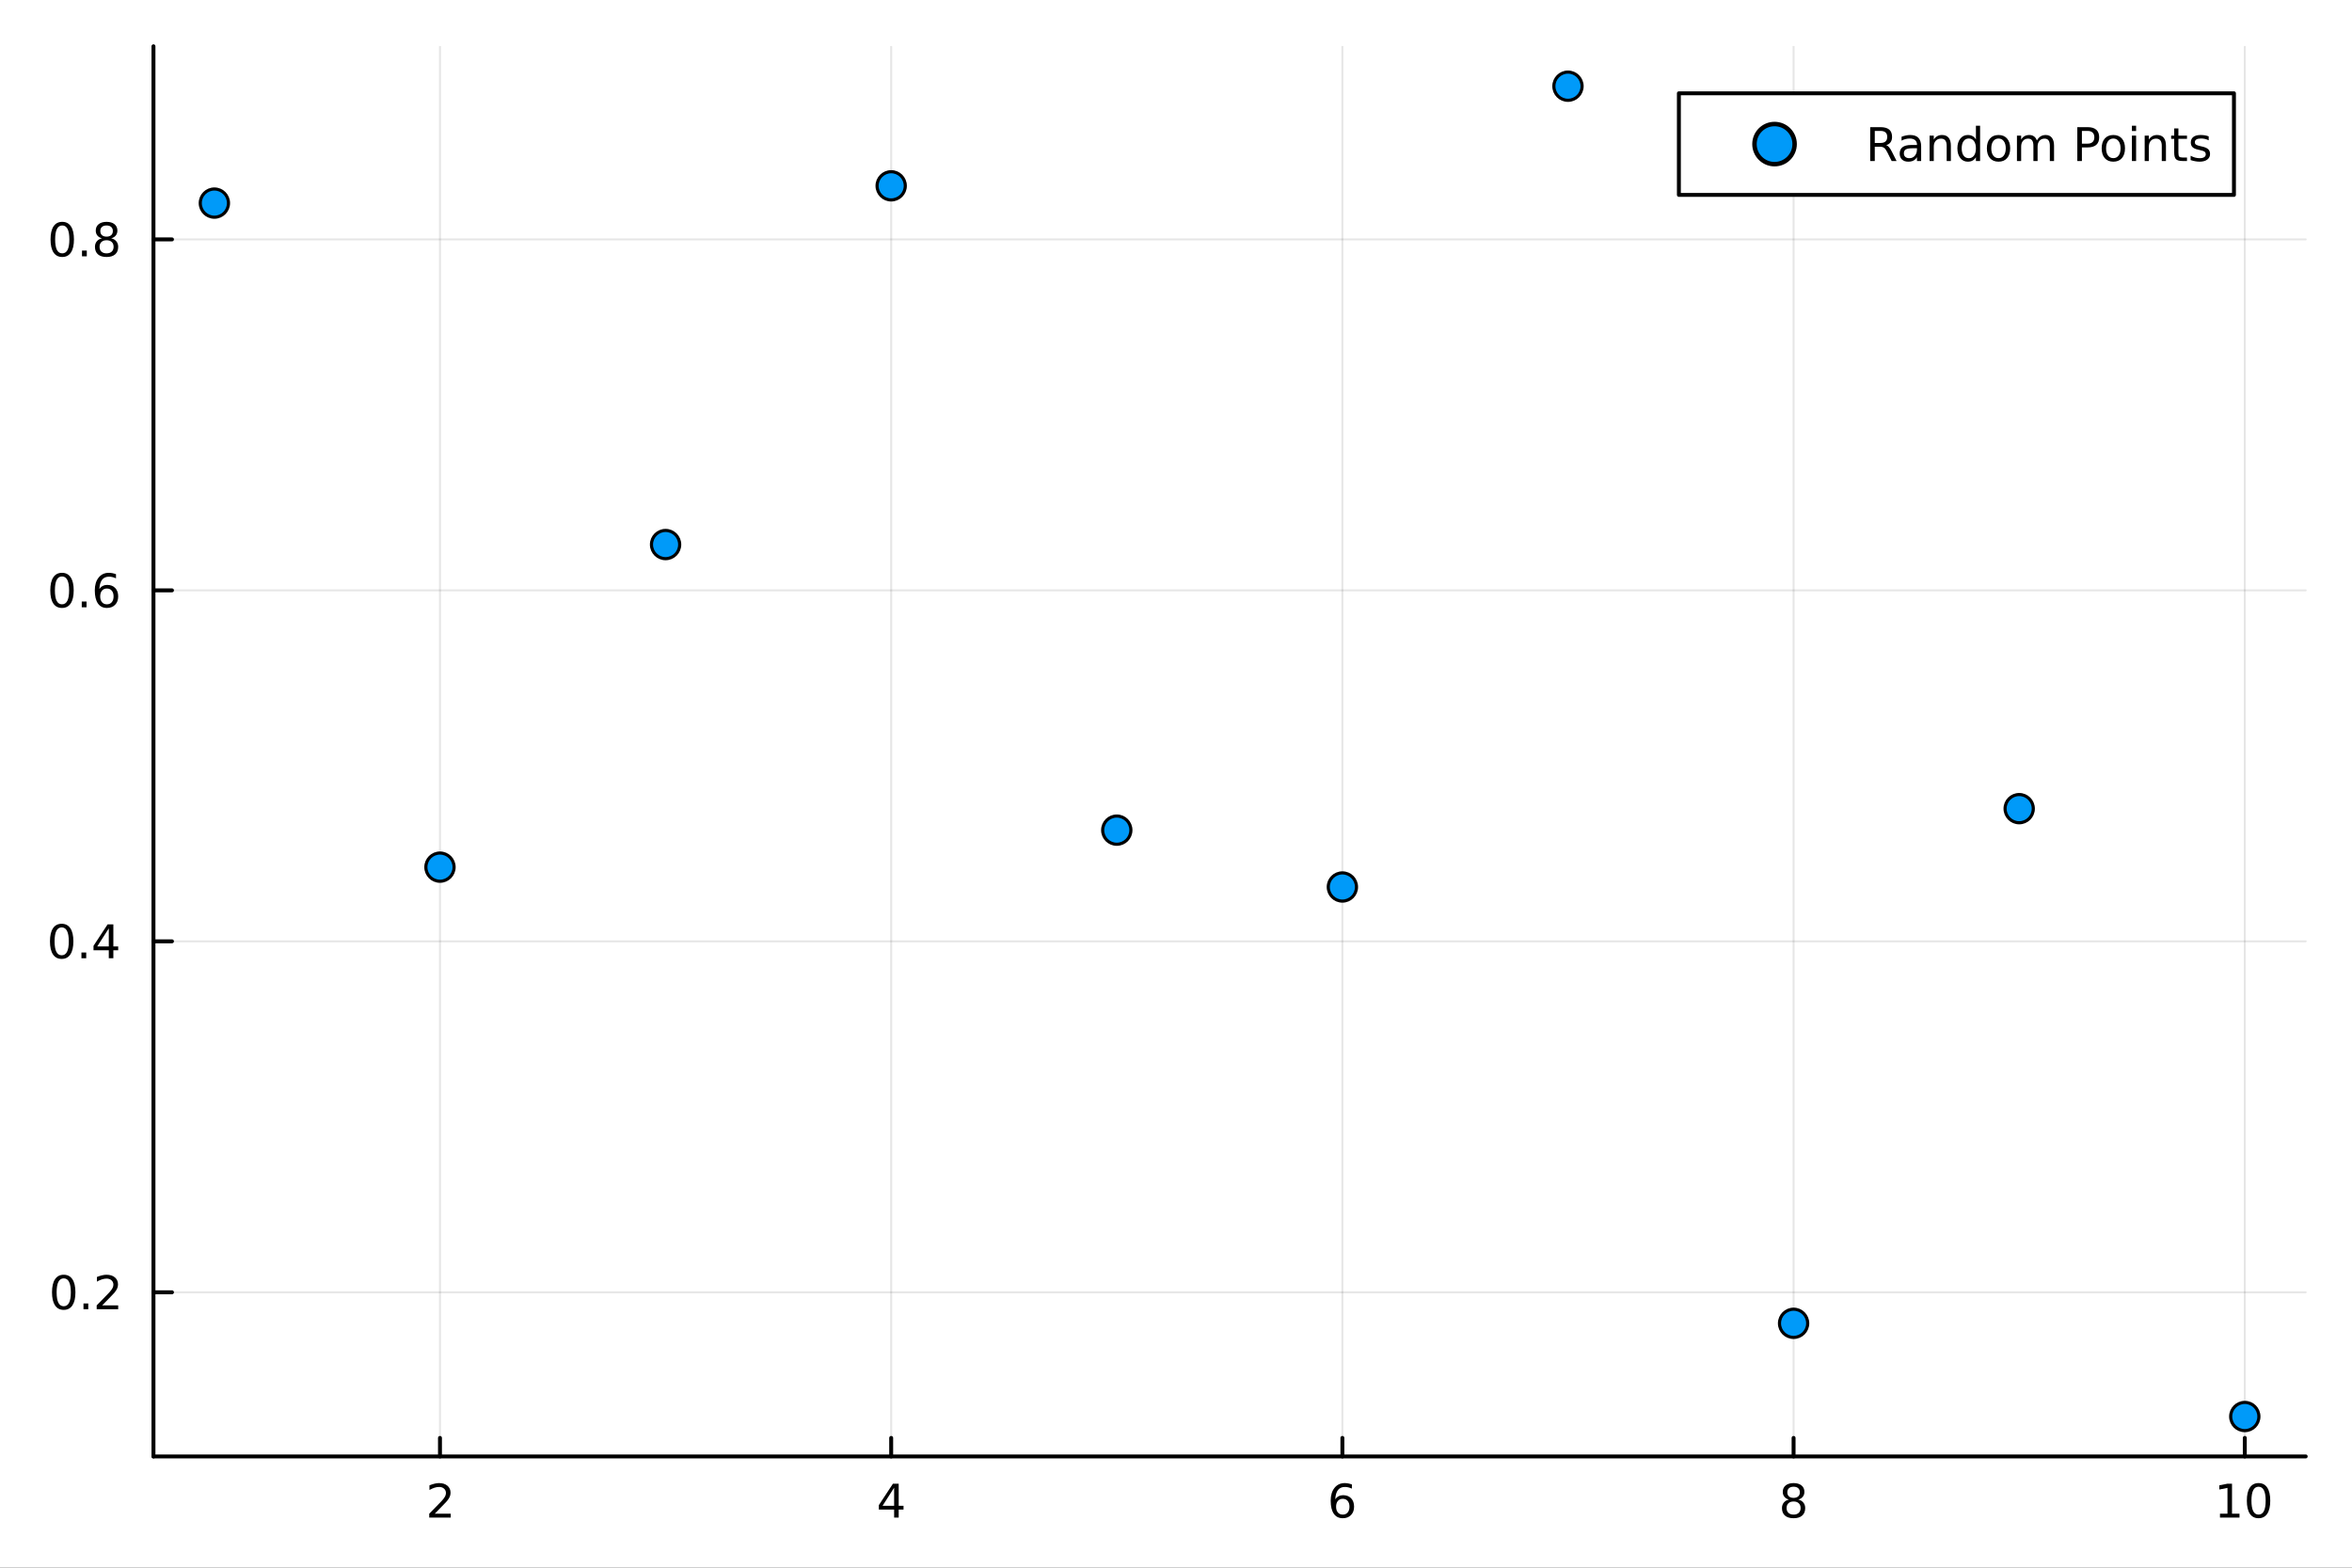 <?xml version="1.0" encoding="utf-8"?>
<svg xmlns="http://www.w3.org/2000/svg" xmlns:xlink="http://www.w3.org/1999/xlink" width="600" height="400" viewBox="0 0 2400 1600">
<rect x="0" y="0" width="2400" height="1600" fill="#333333" stroke="none"/>
<defs>
  <clipPath id="clip200">
    <rect x="0" y="0" width="2400" height="1600"/>
  </clipPath>
</defs>
<path clip-path="url(#clip200)" d="M0 1600 L2400 1600 L2400 0 L0 0  Z" fill="#ffffff" fill-rule="evenodd" fill-opacity="1"/>
<defs>
  <clipPath id="clip201">
    <rect x="480" y="0" width="1681" height="1600"/>
  </clipPath>
</defs>
<path clip-path="url(#clip200)" d="M156.598 1486.45 L2352.76 1486.45 L2352.76 47.244 L156.598 47.244  Z" fill="#ffffff" fill-rule="evenodd" fill-opacity="1"/>
<defs>
  <clipPath id="clip202">
    <rect x="156" y="47" width="2197" height="1440"/>
  </clipPath>
</defs>
<polyline clip-path="url(#clip202)" style="stroke:#000000; stroke-linecap:round; stroke-linejoin:round; stroke-width:2; stroke-opacity:0.1; fill:none" points="448.959,1486.45 448.959,47.244 "/>
<polyline clip-path="url(#clip202)" style="stroke:#000000; stroke-linecap:round; stroke-linejoin:round; stroke-width:2; stroke-opacity:0.1; fill:none" points="909.369,1486.45 909.369,47.244 "/>
<polyline clip-path="url(#clip202)" style="stroke:#000000; stroke-linecap:round; stroke-linejoin:round; stroke-width:2; stroke-opacity:0.1; fill:none" points="1369.78,1486.45 1369.78,47.244 "/>
<polyline clip-path="url(#clip202)" style="stroke:#000000; stroke-linecap:round; stroke-linejoin:round; stroke-width:2; stroke-opacity:0.1; fill:none" points="1830.19,1486.45 1830.19,47.244 "/>
<polyline clip-path="url(#clip202)" style="stroke:#000000; stroke-linecap:round; stroke-linejoin:round; stroke-width:2; stroke-opacity:0.1; fill:none" points="2290.6,1486.45 2290.6,47.244 "/>
<polyline clip-path="url(#clip202)" style="stroke:#000000; stroke-linecap:round; stroke-linejoin:round; stroke-width:2; stroke-opacity:0.1; fill:none" points="156.598,1318.93 2352.76,1318.93 "/>
<polyline clip-path="url(#clip202)" style="stroke:#000000; stroke-linecap:round; stroke-linejoin:round; stroke-width:2; stroke-opacity:0.1; fill:none" points="156.598,960.725 2352.76,960.725 "/>
<polyline clip-path="url(#clip202)" style="stroke:#000000; stroke-linecap:round; stroke-linejoin:round; stroke-width:2; stroke-opacity:0.1; fill:none" points="156.598,602.524 2352.76,602.524 "/>
<polyline clip-path="url(#clip202)" style="stroke:#000000; stroke-linecap:round; stroke-linejoin:round; stroke-width:2; stroke-opacity:0.1; fill:none" points="156.598,244.323 2352.76,244.323 "/>
<polyline clip-path="url(#clip200)" style="stroke:#000000; stroke-linecap:round; stroke-linejoin:round; stroke-width:4; stroke-opacity:1; fill:none" points="156.598,1486.45 2352.76,1486.45 "/>
<polyline clip-path="url(#clip200)" style="stroke:#000000; stroke-linecap:round; stroke-linejoin:round; stroke-width:4; stroke-opacity:1; fill:none" points="448.959,1486.45 448.959,1467.55 "/>
<polyline clip-path="url(#clip200)" style="stroke:#000000; stroke-linecap:round; stroke-linejoin:round; stroke-width:4; stroke-opacity:1; fill:none" points="909.369,1486.45 909.369,1467.55 "/>
<polyline clip-path="url(#clip200)" style="stroke:#000000; stroke-linecap:round; stroke-linejoin:round; stroke-width:4; stroke-opacity:1; fill:none" points="1369.78,1486.45 1369.78,1467.55 "/>
<polyline clip-path="url(#clip200)" style="stroke:#000000; stroke-linecap:round; stroke-linejoin:round; stroke-width:4; stroke-opacity:1; fill:none" points="1830.19,1486.45 1830.19,1467.55 "/>
<polyline clip-path="url(#clip200)" style="stroke:#000000; stroke-linecap:round; stroke-linejoin:round; stroke-width:4; stroke-opacity:1; fill:none" points="2290.6,1486.45 2290.6,1467.55 "/>
<path clip-path="url(#clip200)" d="M443.612 1544.91 L459.931 1544.91 L459.931 1548.85 L437.987 1548.85 L437.987 1544.91 Q440.649 1542.16 445.232 1537.53 Q449.838 1532.88 451.019 1531.53 Q453.264 1529.01 454.144 1527.27 Q455.047 1525.51 455.047 1523.82 Q455.047 1521.07 453.102 1519.33 Q451.181 1517.6 448.079 1517.6 Q445.88 1517.6 443.426 1518.36 Q440.996 1519.13 438.218 1520.68 L438.218 1515.95 Q441.042 1514.82 443.496 1514.24 Q445.95 1513.66 447.987 1513.66 Q453.357 1513.66 456.551 1516.35 Q459.746 1519.03 459.746 1523.52 Q459.746 1525.65 458.936 1527.57 Q458.149 1529.47 456.042 1532.07 Q455.463 1532.74 452.362 1535.95 Q449.26 1539.15 443.612 1544.91 Z" fill="#000000" fill-rule="nonzero" fill-opacity="1" /><path clip-path="url(#clip200)" d="M912.379 1518.36 L900.573 1536.81 L912.379 1536.81 L912.379 1518.36 M911.152 1514.29 L917.031 1514.29 L917.031 1536.81 L921.962 1536.81 L921.962 1540.7 L917.031 1540.7 L917.031 1548.85 L912.379 1548.85 L912.379 1540.7 L896.777 1540.7 L896.777 1536.19 L911.152 1514.29 Z" fill="#000000" fill-rule="nonzero" fill-opacity="1" /><path clip-path="url(#clip200)" d="M1370.18 1529.7 Q1367.04 1529.7 1365.18 1531.86 Q1363.36 1534.01 1363.36 1537.76 Q1363.36 1541.49 1365.18 1543.66 Q1367.04 1545.82 1370.18 1545.82 Q1373.33 1545.82 1375.16 1543.66 Q1377.01 1541.49 1377.01 1537.76 Q1377.01 1534.01 1375.16 1531.86 Q1373.33 1529.7 1370.18 1529.7 M1379.47 1515.05 L1379.47 1519.31 Q1377.71 1518.48 1375.9 1518.04 Q1374.12 1517.6 1372.36 1517.6 Q1367.73 1517.6 1365.28 1520.72 Q1362.85 1523.85 1362.5 1530.17 Q1363.87 1528.15 1365.93 1527.09 Q1367.99 1526 1370.46 1526 Q1375.67 1526 1378.68 1529.17 Q1381.71 1532.32 1381.71 1537.76 Q1381.71 1543.08 1378.56 1546.3 Q1375.42 1549.52 1370.18 1549.52 Q1364.19 1549.52 1361.02 1544.94 Q1357.85 1540.33 1357.85 1531.6 Q1357.85 1523.41 1361.74 1518.55 Q1365.62 1513.66 1372.18 1513.66 Q1373.93 1513.66 1375.72 1514.01 Q1377.52 1514.36 1379.47 1515.05 Z" fill="#000000" fill-rule="nonzero" fill-opacity="1" /><path clip-path="url(#clip200)" d="M1830.19 1532.44 Q1826.86 1532.44 1824.94 1534.22 Q1823.04 1536 1823.04 1539.13 Q1823.04 1542.25 1824.94 1544.03 Q1826.86 1545.82 1830.19 1545.82 Q1833.52 1545.82 1835.44 1544.03 Q1837.37 1542.23 1837.37 1539.13 Q1837.37 1536 1835.44 1534.22 Q1833.55 1532.44 1830.19 1532.44 M1825.51 1530.45 Q1822.5 1529.7 1820.82 1527.64 Q1819.15 1525.58 1819.15 1522.62 Q1819.15 1518.48 1822.09 1516.07 Q1825.05 1513.66 1830.19 1513.66 Q1835.35 1513.66 1838.29 1516.07 Q1841.23 1518.48 1841.23 1522.62 Q1841.23 1525.58 1839.54 1527.64 Q1837.88 1529.7 1834.89 1530.45 Q1838.27 1531.23 1840.14 1533.52 Q1842.04 1535.82 1842.04 1539.13 Q1842.04 1544.15 1838.96 1546.83 Q1835.91 1549.52 1830.19 1549.52 Q1824.47 1549.52 1821.39 1546.83 Q1818.34 1544.15 1818.34 1539.13 Q1818.34 1535.82 1820.24 1533.52 Q1822.13 1531.23 1825.51 1530.45 M1823.8 1523.06 Q1823.8 1525.75 1825.47 1527.25 Q1827.16 1528.76 1830.19 1528.76 Q1833.2 1528.76 1834.89 1527.25 Q1836.6 1525.75 1836.6 1523.06 Q1836.6 1520.38 1834.89 1518.87 Q1833.2 1517.37 1830.19 1517.37 Q1827.16 1517.37 1825.47 1518.87 Q1823.8 1520.38 1823.8 1523.06 Z" fill="#000000" fill-rule="nonzero" fill-opacity="1" /><path clip-path="url(#clip200)" d="M2265.29 1544.91 L2272.93 1544.91 L2272.93 1518.55 L2264.62 1520.21 L2264.62 1515.95 L2272.88 1514.29 L2277.56 1514.29 L2277.56 1544.91 L2285.2 1544.91 L2285.2 1548.85 L2265.29 1548.85 L2265.29 1544.91 Z" fill="#000000" fill-rule="nonzero" fill-opacity="1" /><path clip-path="url(#clip200)" d="M2304.64 1517.37 Q2301.03 1517.37 2299.2 1520.93 Q2297.39 1524.47 2297.39 1531.6 Q2297.39 1538.71 2299.2 1542.27 Q2301.03 1545.82 2304.64 1545.82 Q2308.27 1545.82 2310.08 1542.27 Q2311.91 1538.71 2311.91 1531.6 Q2311.91 1524.47 2310.08 1520.93 Q2308.27 1517.37 2304.64 1517.37 M2304.64 1513.66 Q2310.45 1513.66 2313.51 1518.27 Q2316.58 1522.85 2316.58 1531.6 Q2316.58 1540.33 2313.51 1544.94 Q2310.45 1549.52 2304.64 1549.52 Q2298.83 1549.52 2295.75 1544.94 Q2292.7 1540.33 2292.7 1531.6 Q2292.7 1522.85 2295.75 1518.27 Q2298.83 1513.66 2304.64 1513.66 Z" fill="#000000" fill-rule="nonzero" fill-opacity="1" /><polyline clip-path="url(#clip200)" style="stroke:#000000; stroke-linecap:round; stroke-linejoin:round; stroke-width:4; stroke-opacity:1; fill:none" points="156.598,1486.45 156.598,47.244 "/>
<polyline clip-path="url(#clip200)" style="stroke:#000000; stroke-linecap:round; stroke-linejoin:round; stroke-width:4; stroke-opacity:1; fill:none" points="156.598,1318.93 175.496,1318.93 "/>
<polyline clip-path="url(#clip200)" style="stroke:#000000; stroke-linecap:round; stroke-linejoin:round; stroke-width:4; stroke-opacity:1; fill:none" points="156.598,960.725 175.496,960.725 "/>
<polyline clip-path="url(#clip200)" style="stroke:#000000; stroke-linecap:round; stroke-linejoin:round; stroke-width:4; stroke-opacity:1; fill:none" points="156.598,602.524 175.496,602.524 "/>
<polyline clip-path="url(#clip200)" style="stroke:#000000; stroke-linecap:round; stroke-linejoin:round; stroke-width:4; stroke-opacity:1; fill:none" points="156.598,244.323 175.496,244.323 "/>
<path clip-path="url(#clip200)" d="M65.02 1304.72 Q61.409 1304.72 59.58 1308.29 Q57.775 1311.83 57.775 1318.96 Q57.775 1326.07 59.58 1329.63 Q61.409 1333.17 65.02 1333.17 Q68.654 1333.17 70.46 1329.63 Q72.288 1326.07 72.288 1318.96 Q72.288 1311.83 70.46 1308.29 Q68.654 1304.72 65.02 1304.72 M65.02 1301.02 Q70.83 1301.02 73.885 1305.63 Q76.964 1310.21 76.964 1318.96 Q76.964 1327.69 73.885 1332.29 Q70.83 1336.88 65.02 1336.88 Q59.21 1336.88 56.131 1332.29 Q53.075 1327.69 53.075 1318.96 Q53.075 1310.21 56.131 1305.63 Q59.21 1301.02 65.02 1301.02 Z" fill="#000000" fill-rule="nonzero" fill-opacity="1" /><path clip-path="url(#clip200)" d="M85.182 1330.33 L90.066 1330.33 L90.066 1336.21 L85.182 1336.21 L85.182 1330.33 Z" fill="#000000" fill-rule="nonzero" fill-opacity="1" /><path clip-path="url(#clip200)" d="M104.279 1332.27 L120.598 1332.27 L120.598 1336.21 L98.654 1336.21 L98.654 1332.27 Q101.316 1329.52 105.899 1324.89 Q110.506 1320.23 111.686 1318.89 Q113.932 1316.37 114.811 1314.63 Q115.714 1312.87 115.714 1311.18 Q115.714 1308.43 113.77 1306.69 Q111.848 1304.96 108.746 1304.96 Q106.547 1304.96 104.094 1305.72 Q101.663 1306.48 98.885 1308.04 L98.885 1303.31 Q101.709 1302.18 104.163 1301.6 Q106.617 1301.02 108.654 1301.02 Q114.024 1301.02 117.219 1303.71 Q120.413 1306.39 120.413 1310.88 Q120.413 1313.01 119.603 1314.93 Q118.816 1316.83 116.709 1319.42 Q116.131 1320.1 113.029 1323.31 Q109.927 1326.51 104.279 1332.27 Z" fill="#000000" fill-rule="nonzero" fill-opacity="1" /><path clip-path="url(#clip200)" d="M62.937 946.524 Q59.325 946.524 57.497 950.088 Q55.691 953.63 55.691 960.76 Q55.691 967.866 57.497 971.431 Q59.325 974.973 62.937 974.973 Q66.571 974.973 68.376 971.431 Q70.205 967.866 70.205 960.76 Q70.205 953.63 68.376 950.088 Q66.571 946.524 62.937 946.524 M62.937 942.82 Q68.747 942.82 71.802 947.426 Q74.881 952.01 74.881 960.76 Q74.881 969.487 71.802 974.093 Q68.747 978.676 62.937 978.676 Q57.126 978.676 54.048 974.093 Q50.992 969.487 50.992 960.76 Q50.992 952.01 54.048 947.426 Q57.126 942.82 62.937 942.82 Z" fill="#000000" fill-rule="nonzero" fill-opacity="1" /><path clip-path="url(#clip200)" d="M83.098 972.125 L87.983 972.125 L87.983 978.005 L83.098 978.005 L83.098 972.125 Z" fill="#000000" fill-rule="nonzero" fill-opacity="1" /><path clip-path="url(#clip200)" d="M111.015 947.519 L99.21 965.968 L111.015 965.968 L111.015 947.519 M109.788 943.445 L115.668 943.445 L115.668 965.968 L120.598 965.968 L120.598 969.857 L115.668 969.857 L115.668 978.005 L111.015 978.005 L111.015 969.857 L95.413 969.857 L95.413 965.343 L109.788 943.445 Z" fill="#000000" fill-rule="nonzero" fill-opacity="1" /><path clip-path="url(#clip200)" d="M63.261 588.322 Q59.65 588.322 57.821 591.887 Q56.015 595.429 56.015 602.559 Q56.015 609.665 57.821 613.23 Q59.65 616.771 63.261 616.771 Q66.895 616.771 68.7 613.23 Q70.529 609.665 70.529 602.559 Q70.529 595.429 68.7 591.887 Q66.895 588.322 63.261 588.322 M63.261 584.619 Q69.071 584.619 72.126 589.225 Q75.205 593.809 75.205 602.559 Q75.205 611.285 72.126 615.892 Q69.071 620.475 63.261 620.475 Q57.45 620.475 54.372 615.892 Q51.316 611.285 51.316 602.559 Q51.316 593.809 54.372 589.225 Q57.45 584.619 63.261 584.619 Z" fill="#000000" fill-rule="nonzero" fill-opacity="1" /><path clip-path="url(#clip200)" d="M83.422 613.924 L88.307 613.924 L88.307 619.804 L83.422 619.804 L83.422 613.924 Z" fill="#000000" fill-rule="nonzero" fill-opacity="1" /><path clip-path="url(#clip200)" d="M109.071 600.66 Q105.922 600.66 104.071 602.813 Q102.242 604.966 102.242 608.716 Q102.242 612.443 104.071 614.619 Q105.922 616.771 109.071 616.771 Q112.219 616.771 114.047 614.619 Q115.899 612.443 115.899 608.716 Q115.899 604.966 114.047 602.813 Q112.219 600.66 109.071 600.66 M118.353 586.008 L118.353 590.267 Q116.594 589.434 114.788 588.994 Q113.006 588.554 111.246 588.554 Q106.617 588.554 104.163 591.679 Q101.733 594.804 101.385 601.123 Q102.751 599.109 104.811 598.045 Q106.871 596.957 109.348 596.957 Q114.557 596.957 117.566 600.128 Q120.598 603.276 120.598 608.716 Q120.598 614.04 117.45 617.258 Q114.302 620.475 109.071 620.475 Q103.075 620.475 99.904 615.892 Q96.733 611.285 96.733 602.559 Q96.733 594.364 100.621 589.503 Q104.51 584.619 111.061 584.619 Q112.82 584.619 114.603 584.966 Q116.408 585.313 118.353 586.008 Z" fill="#000000" fill-rule="nonzero" fill-opacity="1" /><path clip-path="url(#clip200)" d="M63.515 230.121 Q59.904 230.121 58.075 233.686 Q56.27 237.228 56.27 244.357 Q56.27 251.464 58.075 255.029 Q59.904 258.57 63.515 258.57 Q67.149 258.57 68.955 255.029 Q70.784 251.464 70.784 244.357 Q70.784 237.228 68.955 233.686 Q67.149 230.121 63.515 230.121 M63.515 226.418 Q69.325 226.418 72.381 231.024 Q75.46 235.607 75.46 244.357 Q75.46 253.084 72.381 257.691 Q69.325 262.274 63.515 262.274 Q57.705 262.274 54.626 257.691 Q51.571 253.084 51.571 244.357 Q51.571 235.607 54.626 231.024 Q57.705 226.418 63.515 226.418 Z" fill="#000000" fill-rule="nonzero" fill-opacity="1" /><path clip-path="url(#clip200)" d="M83.677 255.723 L88.561 255.723 L88.561 261.603 L83.677 261.603 L83.677 255.723 Z" fill="#000000" fill-rule="nonzero" fill-opacity="1" /><path clip-path="url(#clip200)" d="M108.746 245.191 Q105.413 245.191 103.492 246.973 Q101.594 248.755 101.594 251.88 Q101.594 255.005 103.492 256.788 Q105.413 258.57 108.746 258.57 Q112.08 258.57 114.001 256.788 Q115.922 254.982 115.922 251.88 Q115.922 248.755 114.001 246.973 Q112.103 245.191 108.746 245.191 M104.071 243.2 Q101.061 242.459 99.371 240.399 Q97.705 238.339 97.705 235.376 Q97.705 231.232 100.645 228.825 Q103.608 226.418 108.746 226.418 Q113.908 226.418 116.848 228.825 Q119.788 231.232 119.788 235.376 Q119.788 238.339 118.098 240.399 Q116.432 242.459 113.445 243.2 Q116.825 243.987 118.7 246.279 Q120.598 248.57 120.598 251.88 Q120.598 256.904 117.52 259.589 Q114.464 262.274 108.746 262.274 Q103.029 262.274 99.95 259.589 Q96.895 256.904 96.895 251.88 Q96.895 248.57 98.793 246.279 Q100.691 243.987 104.071 243.2 M102.358 235.816 Q102.358 238.501 104.024 240.005 Q105.714 241.51 108.746 241.51 Q111.756 241.51 113.445 240.005 Q115.158 238.501 115.158 235.816 Q115.158 233.131 113.445 231.626 Q111.756 230.121 108.746 230.121 Q105.714 230.121 104.024 231.626 Q102.358 233.131 102.358 235.816 Z" fill="#000000" fill-rule="nonzero" fill-opacity="1" /><circle clip-path="url(#clip202)" cx="218.754" cy="207.291" r="14.4" fill="#009af9" fill-rule="evenodd" fill-opacity="1" stroke="#000000" stroke-opacity="1" stroke-width="3.2"/>
<circle clip-path="url(#clip202)" cx="448.959" cy="885.016" r="14.4" fill="#009af9" fill-rule="evenodd" fill-opacity="1" stroke="#000000" stroke-opacity="1" stroke-width="3.2"/>
<circle clip-path="url(#clip202)" cx="679.164" cy="555.776" r="14.4" fill="#009af9" fill-rule="evenodd" fill-opacity="1" stroke="#000000" stroke-opacity="1" stroke-width="3.2"/>
<circle clip-path="url(#clip202)" cx="909.369" cy="189.654" r="14.4" fill="#009af9" fill-rule="evenodd" fill-opacity="1" stroke="#000000" stroke-opacity="1" stroke-width="3.2"/>
<circle clip-path="url(#clip202)" cx="1139.57" cy="847.259" r="14.4" fill="#009af9" fill-rule="evenodd" fill-opacity="1" stroke="#000000" stroke-opacity="1" stroke-width="3.2"/>
<circle clip-path="url(#clip202)" cx="1369.78" cy="905.273" r="14.4" fill="#009af9" fill-rule="evenodd" fill-opacity="1" stroke="#000000" stroke-opacity="1" stroke-width="3.2"/>
<circle clip-path="url(#clip202)" cx="1599.98" cy="87.976" r="14.4" fill="#009af9" fill-rule="evenodd" fill-opacity="1" stroke="#000000" stroke-opacity="1" stroke-width="3.2"/>
<circle clip-path="url(#clip202)" cx="1830.19" cy="1350.59" r="14.4" fill="#009af9" fill-rule="evenodd" fill-opacity="1" stroke="#000000" stroke-opacity="1" stroke-width="3.2"/>
<circle clip-path="url(#clip202)" cx="2060.4" cy="825.317" r="14.4" fill="#009af9" fill-rule="evenodd" fill-opacity="1" stroke="#000000" stroke-opacity="1" stroke-width="3.2"/>
<circle clip-path="url(#clip202)" cx="2290.6" cy="1445.72" r="14.4" fill="#009af9" fill-rule="evenodd" fill-opacity="1" stroke="#000000" stroke-opacity="1" stroke-width="3.2"/>
<path clip-path="url(#clip200)" d="M1713.15 198.898 L2279.55 198.898 L2279.55 95.218 L1713.15 95.218  Z" fill="#ffffff" fill-rule="evenodd" fill-opacity="1"/>
<polyline clip-path="url(#clip200)" style="stroke:#000000; stroke-linecap:round; stroke-linejoin:round; stroke-width:4; stroke-opacity:1; fill:none" points="1713.15,198.898 2279.55,198.898 2279.55,95.218 1713.15,95.218 1713.15,198.898 "/>
<circle clip-path="url(#clip200)" cx="1810.76" cy="147.058" r="20.48" fill="#009af9" fill-rule="evenodd" fill-opacity="1" stroke="#000000" stroke-opacity="1" stroke-width="4.551"/>
<path clip-path="url(#clip200)" d="M1924.76 148.134 Q1926.26 148.643 1927.67 150.31 Q1929.11 151.977 1930.54 154.893 L1935.29 164.338 L1930.27 164.338 L1925.85 155.472 Q1924.13 152 1922.51 150.865 Q1920.91 149.731 1918.14 149.731 L1913.04 149.731 L1913.04 164.338 L1908.37 164.338 L1908.37 129.778 L1918.92 129.778 Q1924.85 129.778 1927.77 132.254 Q1930.68 134.731 1930.68 139.731 Q1930.68 142.995 1929.16 145.148 Q1927.65 147.301 1924.76 148.134 M1913.04 133.62 L1913.04 145.889 L1918.92 145.889 Q1922.3 145.889 1924.02 144.338 Q1925.75 142.764 1925.75 139.731 Q1925.75 136.699 1924.02 135.171 Q1922.3 133.62 1918.92 133.62 L1913.04 133.62 Z" fill="#000000" fill-rule="nonzero" fill-opacity="1" /><path clip-path="url(#clip200)" d="M1951.86 151.305 Q1946.7 151.305 1944.71 152.486 Q1942.72 153.666 1942.72 156.514 Q1942.72 158.782 1944.2 160.125 Q1945.71 161.444 1948.28 161.444 Q1951.82 161.444 1953.95 158.944 Q1956.1 156.421 1956.1 152.254 L1956.1 151.305 L1951.86 151.305 M1960.36 149.546 L1960.36 164.338 L1956.1 164.338 L1956.1 160.402 Q1954.64 162.763 1952.47 163.898 Q1950.29 165.009 1947.14 165.009 Q1943.16 165.009 1940.8 162.787 Q1938.46 160.541 1938.46 156.791 Q1938.46 152.416 1941.38 150.194 Q1944.32 147.972 1950.13 147.972 L1956.1 147.972 L1956.1 147.555 Q1956.1 144.615 1954.16 143.018 Q1952.23 141.398 1948.74 141.398 Q1946.52 141.398 1944.41 141.93 Q1942.3 142.463 1940.36 143.527 L1940.36 139.592 Q1942.7 138.69 1944.9 138.25 Q1947.09 137.787 1949.18 137.787 Q1954.8 137.787 1957.58 140.703 Q1960.36 143.62 1960.36 149.546 Z" fill="#000000" fill-rule="nonzero" fill-opacity="1" /><path clip-path="url(#clip200)" d="M1990.68 148.689 L1990.68 164.338 L1986.42 164.338 L1986.42 148.828 Q1986.42 145.148 1984.99 143.319 Q1983.55 141.49 1980.68 141.49 Q1977.23 141.49 1975.24 143.69 Q1973.25 145.889 1973.25 149.685 L1973.25 164.338 L1968.97 164.338 L1968.97 138.412 L1973.25 138.412 L1973.25 142.44 Q1974.78 140.102 1976.84 138.944 Q1978.92 137.787 1981.63 137.787 Q1986.1 137.787 1988.39 140.565 Q1990.68 143.319 1990.68 148.689 Z" fill="#000000" fill-rule="nonzero" fill-opacity="1" /><path clip-path="url(#clip200)" d="M2016.24 142.347 L2016.24 128.319 L2020.5 128.319 L2020.5 164.338 L2016.24 164.338 L2016.24 160.449 Q2014.9 162.763 2012.84 163.898 Q2010.8 165.009 2007.93 165.009 Q2003.23 165.009 2000.27 161.259 Q1997.33 157.509 1997.33 151.398 Q1997.33 145.287 2000.27 141.537 Q2003.23 137.787 2007.93 137.787 Q2010.8 137.787 2012.84 138.921 Q2014.9 140.032 2016.24 142.347 M2001.72 151.398 Q2001.72 156.097 2003.65 158.782 Q2005.59 161.444 2008.97 161.444 Q2012.35 161.444 2014.29 158.782 Q2016.24 156.097 2016.24 151.398 Q2016.24 146.699 2014.29 144.037 Q2012.35 141.352 2008.97 141.352 Q2005.59 141.352 2003.65 144.037 Q2001.72 146.699 2001.72 151.398 Z" fill="#000000" fill-rule="nonzero" fill-opacity="1" /><path clip-path="url(#clip200)" d="M2039.32 141.398 Q2035.89 141.398 2033.9 144.083 Q2031.91 146.745 2031.91 151.398 Q2031.91 156.051 2033.88 158.736 Q2035.87 161.398 2039.32 161.398 Q2042.72 161.398 2044.71 158.713 Q2046.7 156.027 2046.7 151.398 Q2046.7 146.791 2044.71 144.106 Q2042.72 141.398 2039.32 141.398 M2039.32 137.787 Q2044.87 137.787 2048.04 141.398 Q2051.21 145.009 2051.21 151.398 Q2051.21 157.764 2048.04 161.398 Q2044.87 165.009 2039.32 165.009 Q2033.74 165.009 2030.57 161.398 Q2027.42 157.764 2027.42 151.398 Q2027.42 145.009 2030.57 141.398 Q2033.74 137.787 2039.32 137.787 Z" fill="#000000" fill-rule="nonzero" fill-opacity="1" /><path clip-path="url(#clip200)" d="M2078.46 143.389 Q2080.06 140.518 2082.28 139.153 Q2084.5 137.787 2087.51 137.787 Q2091.56 137.787 2093.76 140.634 Q2095.96 143.458 2095.96 148.689 L2095.96 164.338 L2091.68 164.338 L2091.68 148.828 Q2091.68 145.102 2090.36 143.296 Q2089.04 141.49 2086.33 141.49 Q2083.02 141.49 2081.1 143.69 Q2079.18 145.889 2079.18 149.685 L2079.18 164.338 L2074.9 164.338 L2074.9 148.828 Q2074.9 145.078 2073.58 143.296 Q2072.26 141.49 2069.5 141.49 Q2066.24 141.49 2064.32 143.713 Q2062.4 145.912 2062.4 149.685 L2062.4 164.338 L2058.11 164.338 L2058.11 138.412 L2062.4 138.412 L2062.4 142.44 Q2063.85 140.055 2065.89 138.921 Q2067.93 137.787 2070.73 137.787 Q2073.55 137.787 2075.52 139.222 Q2077.51 140.657 2078.46 143.389 Z" fill="#000000" fill-rule="nonzero" fill-opacity="1" /><path clip-path="url(#clip200)" d="M2124.39 133.62 L2124.39 146.606 L2130.27 146.606 Q2133.53 146.606 2135.31 144.916 Q2137.09 143.227 2137.09 140.102 Q2137.09 137 2135.31 135.31 Q2133.53 133.62 2130.27 133.62 L2124.39 133.62 M2119.71 129.778 L2130.27 129.778 Q2136.08 129.778 2139.04 132.416 Q2142.02 135.032 2142.02 140.102 Q2142.02 145.217 2139.04 147.833 Q2136.08 150.449 2130.27 150.449 L2124.39 150.449 L2124.39 164.338 L2119.71 164.338 L2119.71 129.778 Z" fill="#000000" fill-rule="nonzero" fill-opacity="1" /><path clip-path="url(#clip200)" d="M2156.47 141.398 Q2153.04 141.398 2151.05 144.083 Q2149.06 146.745 2149.06 151.398 Q2149.06 156.051 2151.03 158.736 Q2153.02 161.398 2156.47 161.398 Q2159.87 161.398 2161.86 158.713 Q2163.85 156.027 2163.85 151.398 Q2163.85 146.791 2161.86 144.106 Q2159.87 141.398 2156.47 141.398 M2156.47 137.787 Q2162.02 137.787 2165.2 141.398 Q2168.37 145.009 2168.37 151.398 Q2168.37 157.764 2165.2 161.398 Q2162.02 165.009 2156.47 165.009 Q2150.89 165.009 2147.72 161.398 Q2144.57 157.764 2144.57 151.398 Q2144.57 145.009 2147.72 141.398 Q2150.89 137.787 2156.47 137.787 Z" fill="#000000" fill-rule="nonzero" fill-opacity="1" /><path clip-path="url(#clip200)" d="M2175.43 138.412 L2179.69 138.412 L2179.69 164.338 L2175.43 164.338 L2175.43 138.412 M2175.43 128.319 L2179.69 128.319 L2179.69 133.713 L2175.43 133.713 L2175.43 128.319 Z" fill="#000000" fill-rule="nonzero" fill-opacity="1" /><path clip-path="url(#clip200)" d="M2210.15 148.689 L2210.15 164.338 L2205.89 164.338 L2205.89 148.828 Q2205.89 145.148 2204.45 143.319 Q2203.02 141.49 2200.15 141.49 Q2196.7 141.49 2194.71 143.69 Q2192.72 145.889 2192.72 149.685 L2192.72 164.338 L2188.44 164.338 L2188.44 138.412 L2192.72 138.412 L2192.72 142.44 Q2194.25 140.102 2196.31 138.944 Q2198.39 137.787 2201.1 137.787 Q2205.57 137.787 2207.86 140.565 Q2210.15 143.319 2210.15 148.689 Z" fill="#000000" fill-rule="nonzero" fill-opacity="1" /><path clip-path="url(#clip200)" d="M2222.86 131.051 L2222.86 138.412 L2231.63 138.412 L2231.63 141.722 L2222.86 141.722 L2222.86 155.796 Q2222.86 158.967 2223.71 159.87 Q2224.59 160.773 2227.26 160.773 L2231.63 160.773 L2231.63 164.338 L2227.26 164.338 Q2222.32 164.338 2220.45 162.509 Q2218.58 160.657 2218.58 155.796 L2218.58 141.722 L2215.45 141.722 L2215.45 138.412 L2218.58 138.412 L2218.58 131.051 L2222.86 131.051 Z" fill="#000000" fill-rule="nonzero" fill-opacity="1" /><path clip-path="url(#clip200)" d="M2253.76 139.176 L2253.76 143.203 Q2251.95 142.277 2250.01 141.815 Q2248.07 141.352 2245.98 141.352 Q2242.81 141.352 2241.21 142.324 Q2239.64 143.296 2239.64 145.24 Q2239.64 146.722 2240.77 147.578 Q2241.91 148.412 2245.33 149.176 L2246.79 149.5 Q2251.33 150.472 2253.23 152.254 Q2255.15 154.014 2255.15 157.185 Q2255.15 160.796 2252.28 162.902 Q2249.43 165.009 2244.43 165.009 Q2242.35 165.009 2240.08 164.592 Q2237.83 164.199 2235.33 163.388 L2235.33 158.99 Q2237.7 160.217 2239.99 160.842 Q2242.28 161.444 2244.52 161.444 Q2247.53 161.444 2249.15 160.426 Q2250.77 159.384 2250.77 157.509 Q2250.77 155.773 2249.59 154.847 Q2248.44 153.921 2244.48 153.064 L2243 152.717 Q2239.04 151.884 2237.28 150.171 Q2235.52 148.435 2235.52 145.426 Q2235.52 141.768 2238.11 139.778 Q2240.7 137.787 2245.47 137.787 Q2247.83 137.787 2249.92 138.134 Q2252 138.481 2253.76 139.176 Z" fill="#000000" fill-rule="nonzero" fill-opacity="1" /></svg>
